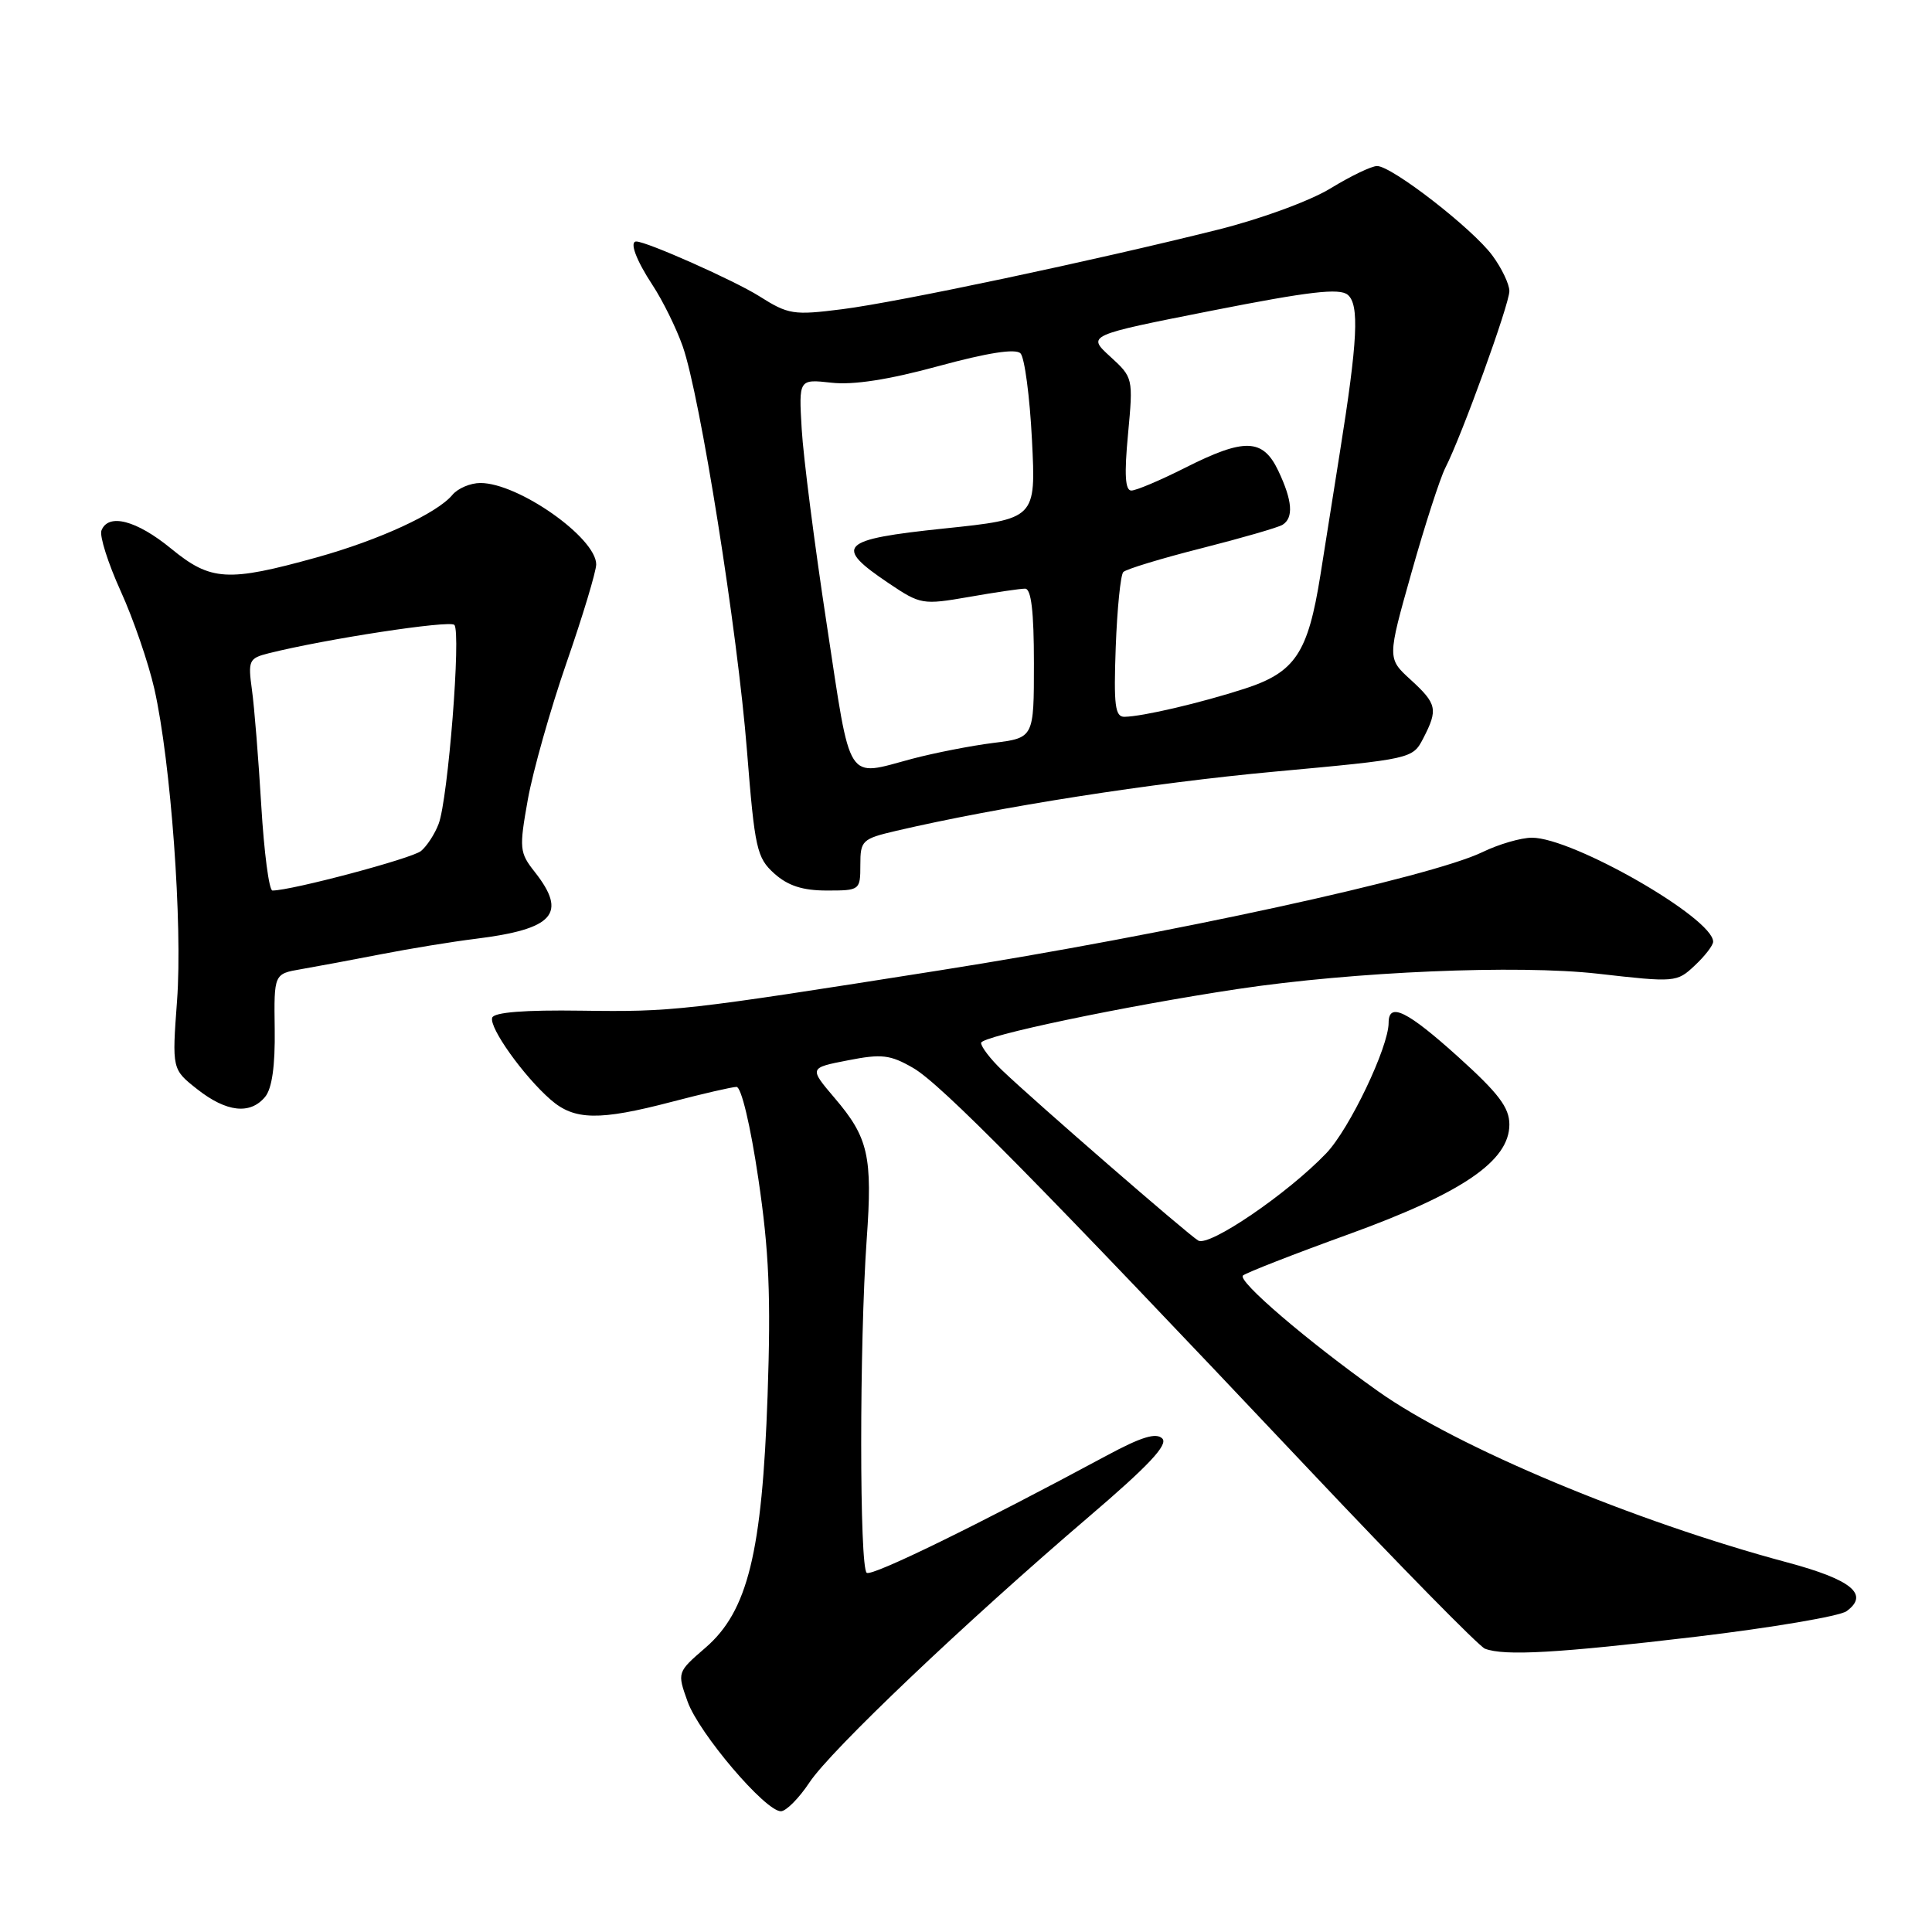 <?xml version="1.0" encoding="UTF-8" standalone="no"?>
<!DOCTYPE svg PUBLIC "-//W3C//DTD SVG 1.1//EN" "http://www.w3.org/Graphics/SVG/1.1/DTD/svg11.dtd" >
<svg xmlns="http://www.w3.org/2000/svg" xmlns:xlink="http://www.w3.org/1999/xlink" version="1.1" viewBox="0 0 256 256">
 <g >
 <path fill="currentColor"
d=" M 107.26 236.18 C 110.08 231.92 127.82 215.05 144.31 200.95 C 152.20 194.21 154.82 191.42 154.01 190.61 C 153.20 189.80 151.23 190.40 146.70 192.84 C 129.57 202.06 115.62 208.88 114.85 208.41 C 113.87 207.80 113.87 178.02 114.84 164.25 C 115.63 153.20 115.07 150.74 110.60 145.50 C 107.20 141.50 107.20 141.50 112.35 140.50 C 116.83 139.62 117.95 139.75 121.00 141.51 C 124.68 143.64 137.27 156.40 173.44 194.71 C 185.49 207.48 195.99 218.16 196.76 218.46 C 199.35 219.45 206.38 219.05 224.77 216.87 C 234.81 215.67 243.78 214.15 244.68 213.49 C 247.73 211.27 245.36 209.32 236.83 207.03 C 216.51 201.59 193.05 191.77 182.59 184.34 C 173.20 177.67 163.90 169.70 164.70 169.01 C 165.14 168.64 171.45 166.17 178.72 163.54 C 193.80 158.07 200.00 153.83 200.00 149.00 C 200.00 146.76 198.57 144.87 193.26 140.08 C 186.47 133.95 184.00 132.73 184.00 135.52 C 184.00 138.74 178.81 149.61 175.73 152.82 C 170.63 158.15 160.22 165.25 158.77 164.38 C 157.35 163.53 137.14 145.98 132.80 141.83 C 131.26 140.36 130.00 138.72 130.00 138.19 C 130.00 137.29 148.99 133.31 164.00 131.05 C 179.38 128.74 201.10 127.82 211.72 129.02 C 221.98 130.19 222.19 130.17 224.57 127.93 C 225.91 126.68 227.00 125.26 227.00 124.78 C 227.00 121.66 208.42 111.00 202.99 111.00 C 201.55 111.00 198.59 111.86 196.41 112.92 C 189.52 116.24 154.85 123.80 124.50 128.58 C 90.46 133.95 89.23 134.09 77.04 133.92 C 69.52 133.81 65.46 134.13 65.22 134.85 C 64.78 136.15 69.38 142.59 72.96 145.71 C 76.10 148.46 79.41 148.51 89.00 146.00 C 93.12 144.92 96.99 144.03 97.59 144.02 C 98.22 144.01 99.44 149.11 100.48 156.16 C 101.91 165.79 102.16 171.79 101.71 184.91 C 100.98 205.77 99.08 213.49 93.48 218.33 C 89.72 221.58 89.72 221.58 91.11 225.47 C 92.61 229.67 101.40 240.00 103.47 240.00 C 104.16 240.00 105.87 238.28 107.26 236.18 Z  M 35.13 145.34 C 36.04 144.24 36.47 141.23 36.40 136.36 C 36.30 129.04 36.30 129.04 39.90 128.42 C 41.88 128.08 46.65 127.19 50.50 126.44 C 54.35 125.69 59.98 124.77 63.00 124.40 C 73.40 123.11 75.21 121.07 70.86 115.54 C 68.83 112.97 68.78 112.45 69.94 105.94 C 70.62 102.16 72.93 93.98 75.08 87.78 C 77.23 81.58 78.99 75.73 79.00 74.79 C 79.00 71.26 68.69 64.00 63.66 64.00 C 62.33 64.00 60.66 64.71 59.94 65.58 C 57.90 68.03 50.24 71.56 42.00 73.85 C 30.16 77.14 27.93 77.00 22.68 72.70 C 18.08 68.93 14.34 67.96 13.44 70.30 C 13.17 71.01 14.31 74.62 15.99 78.32 C 17.67 82.01 19.67 87.84 20.45 91.27 C 22.64 100.96 24.21 122.55 23.46 132.59 C 22.79 141.69 22.79 141.69 26.14 144.33 C 30.00 147.37 33.15 147.73 35.13 145.34 Z  M 114.00 114.60 C 114.00 111.37 114.23 111.15 118.75 110.09 C 132.44 106.90 152.50 103.76 168.84 102.25 C 187.09 100.57 187.18 100.55 188.59 97.83 C 190.57 94.00 190.41 93.26 186.91 90.06 C 183.82 87.24 183.82 87.24 187.03 75.87 C 188.79 69.62 190.81 63.38 191.51 62.00 C 193.69 57.74 200.00 40.31 200.00 38.57 C 200.00 37.66 198.99 35.54 197.75 33.86 C 195.14 30.31 184.43 22.00 182.47 22.00 C 181.73 22.00 178.97 23.33 176.32 24.95 C 173.61 26.61 167.08 29.01 161.39 30.43 C 145.01 34.53 119.04 40.03 111.61 40.97 C 105.14 41.79 104.47 41.69 100.61 39.25 C 97.33 37.18 85.69 32.00 84.31 32.00 C 83.37 32.00 84.30 34.49 86.46 37.77 C 87.81 39.82 89.61 43.47 90.46 45.88 C 92.77 52.45 97.73 83.62 98.98 99.50 C 100.01 112.48 100.28 113.66 102.60 115.75 C 104.41 117.37 106.36 118.00 109.56 118.00 C 113.94 118.00 114.00 117.96 114.00 114.60 Z  M 34.62 106.75 C 34.25 100.56 33.70 93.65 33.38 91.38 C 32.85 87.53 32.99 87.22 35.57 86.57 C 43.15 84.67 59.56 82.16 60.20 82.80 C 61.12 83.72 59.37 105.90 58.12 109.17 C 57.62 110.50 56.57 112.11 55.79 112.76 C 54.60 113.75 38.63 118.00 36.10 118.00 C 35.65 118.00 34.99 112.94 34.62 106.75 Z  M 109.55 82.75 C 107.93 72.16 106.44 60.51 106.23 56.86 C 105.84 50.23 105.84 50.23 110.17 50.71 C 113.06 51.04 117.77 50.31 124.36 48.51 C 130.87 46.74 134.56 46.16 135.22 46.82 C 135.76 47.36 136.45 52.52 136.74 58.28 C 137.27 68.76 137.27 68.76 125.09 70.03 C 111.24 71.48 110.39 72.33 117.80 77.31 C 121.97 80.11 122.26 80.16 128.38 79.10 C 131.83 78.49 135.19 78.00 135.83 78.00 C 136.64 78.00 137.00 81.01 137.00 87.88 C 137.00 97.77 137.00 97.77 131.63 98.44 C 128.68 98.81 123.84 99.76 120.88 100.54 C 112.00 102.91 112.81 104.18 109.55 82.75 Z  M 147.84 85.75 C 148.03 80.66 148.48 76.19 148.84 75.80 C 149.20 75.42 153.86 74.00 159.19 72.65 C 164.51 71.30 169.35 69.90 169.94 69.54 C 171.43 68.61 171.26 66.35 169.39 62.40 C 167.34 58.08 164.92 58.00 157.00 62.00 C 153.73 63.65 150.54 65.00 149.91 65.00 C 149.09 65.00 148.96 62.88 149.47 57.52 C 150.16 50.08 150.15 50.03 147.10 47.24 C 144.03 44.43 144.03 44.43 160.59 41.16 C 173.47 38.62 177.48 38.15 178.58 39.06 C 180.14 40.36 179.91 45.11 177.53 60.00 C 176.79 64.67 175.63 71.97 174.96 76.21 C 173.31 86.55 171.63 89.08 164.91 91.26 C 159.09 93.14 151.43 94.94 149.00 94.98 C 147.75 95.00 147.56 93.47 147.84 85.75 Z "/>
</g>
</svg>